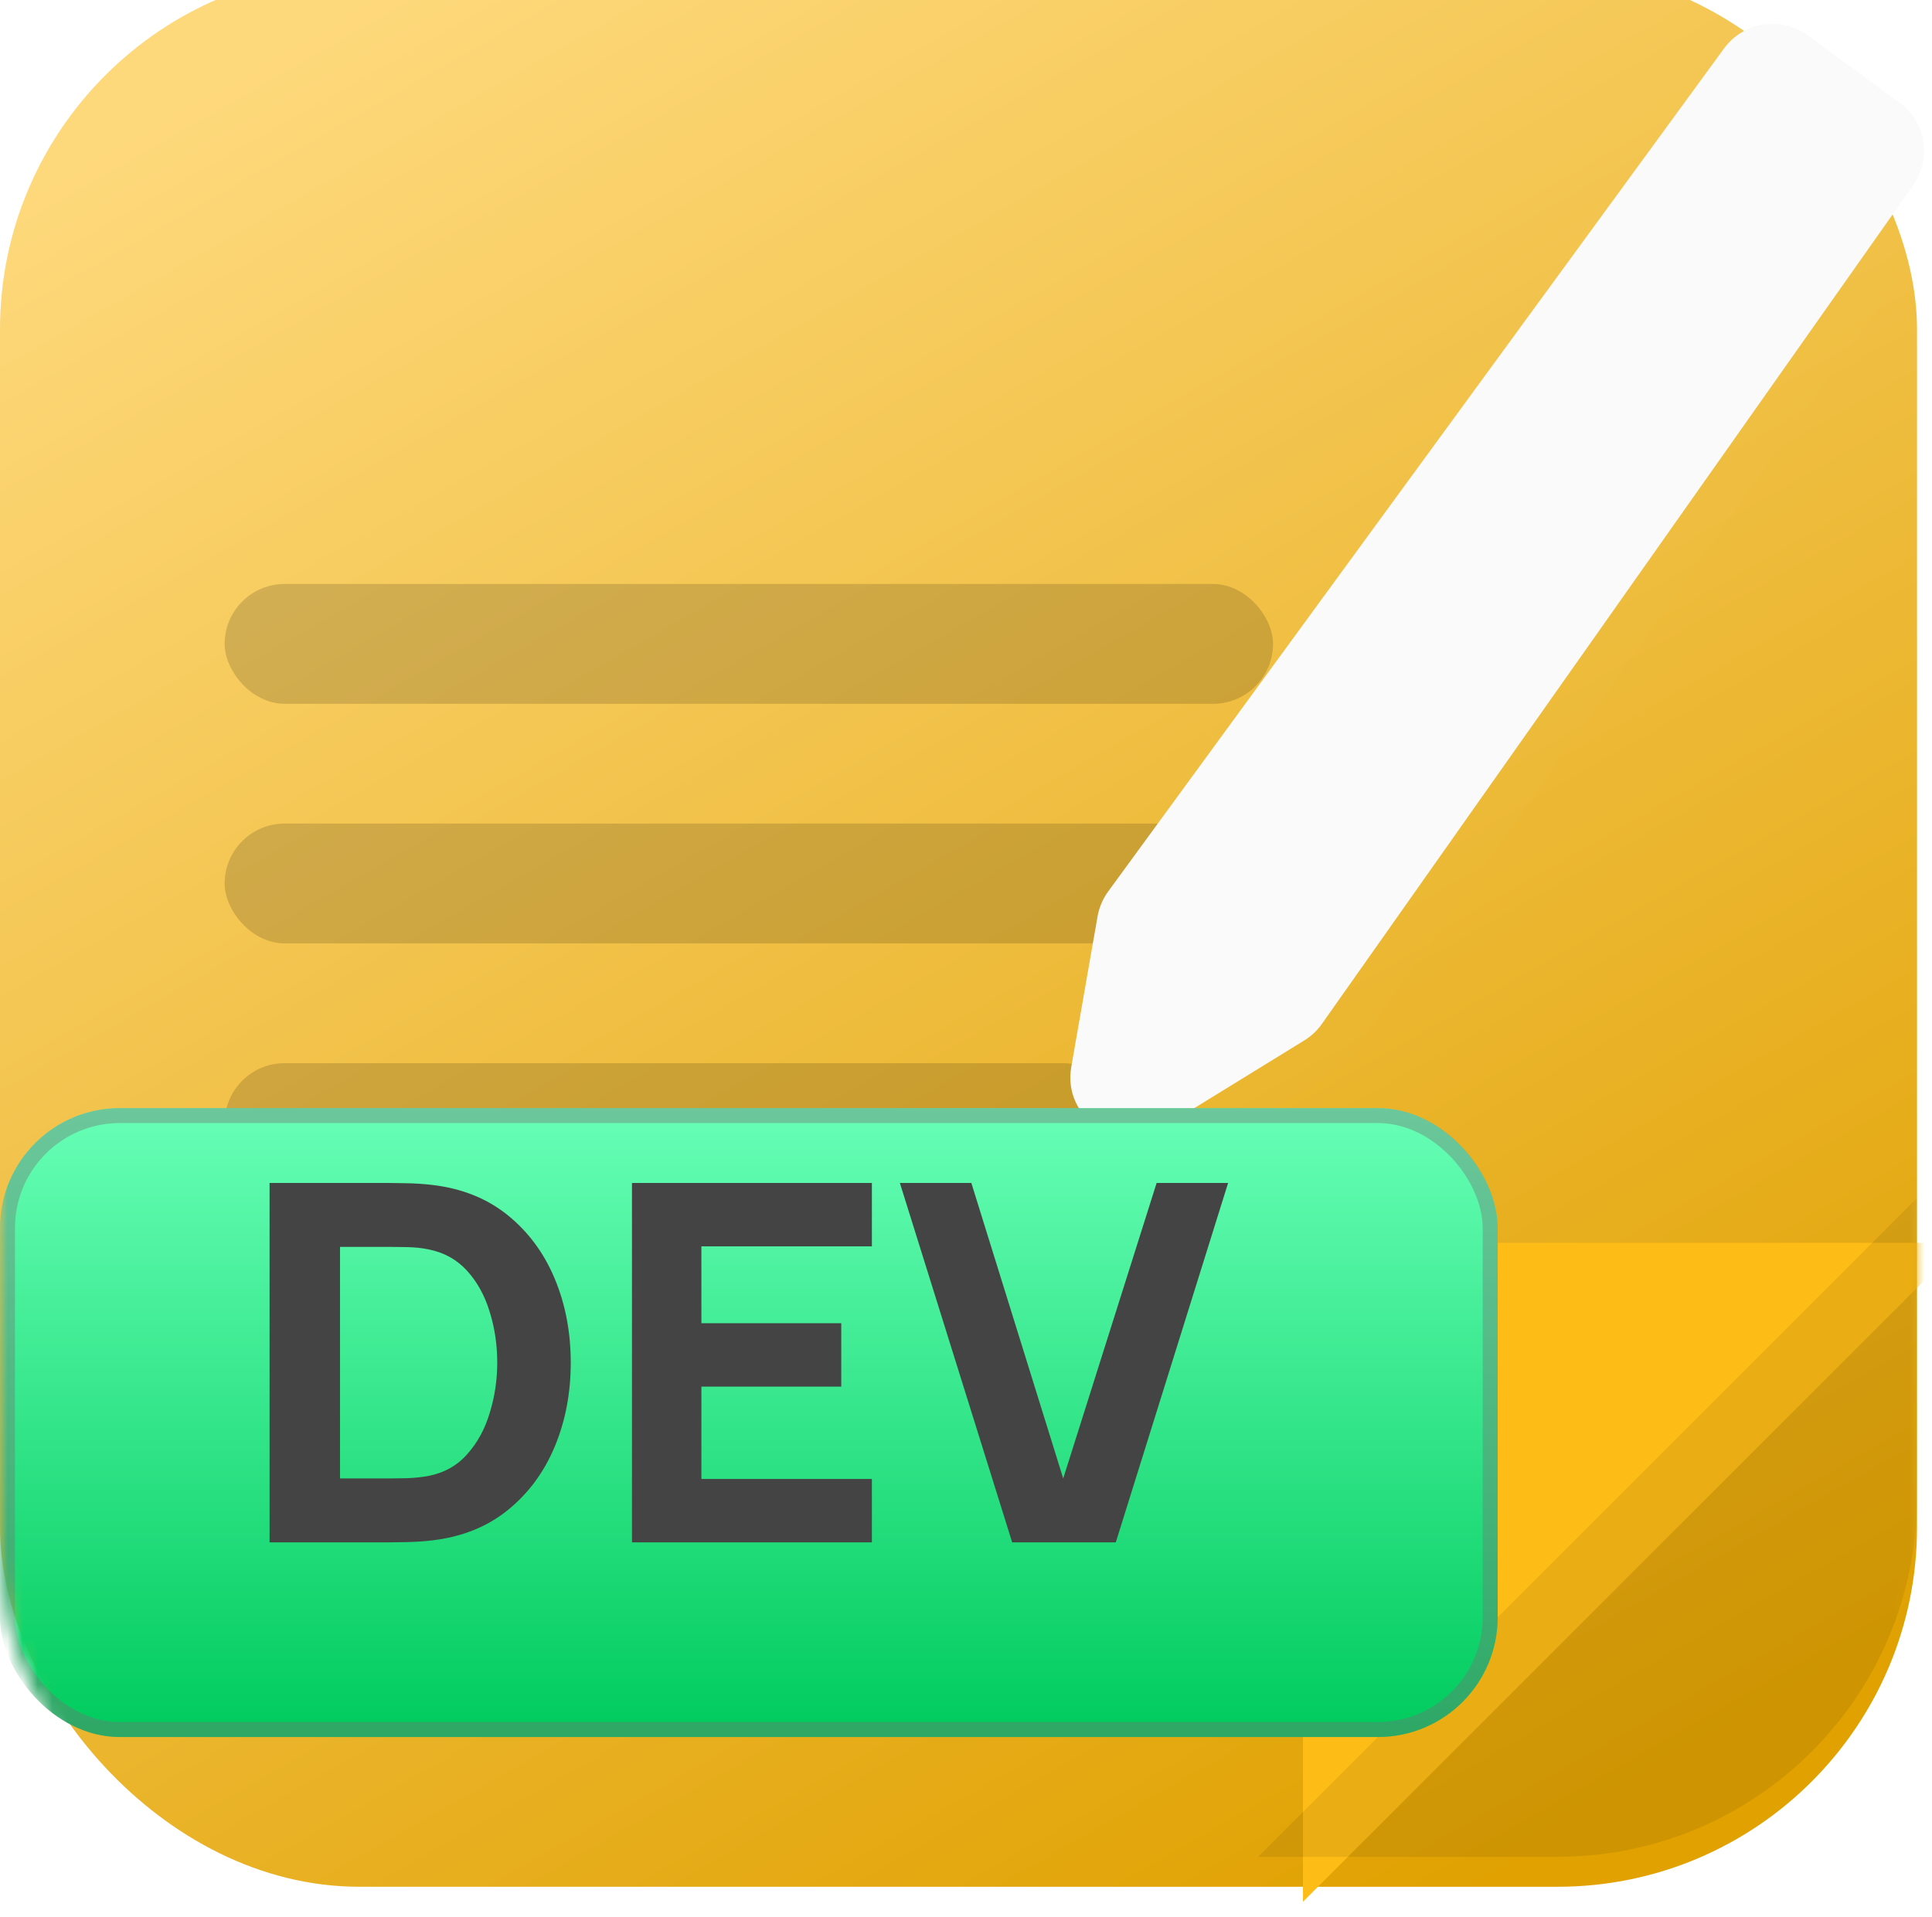 <svg width="129" height="128" viewBox="0 0 129 128" fill="none" xmlns="http://www.w3.org/2000/svg">
<g filter="url(#filter0_ii_1136_373)">
<rect width="128" height="128" rx="24" fill="url(#paint0_linear_1136_373)"/>
</g>
<rect x="15" y="39" width="70" height="8" rx="4" fill="black" fill-opacity="0.15"/>
<rect x="15" y="55" width="70" height="8" rx="4" fill="black" fill-opacity="0.15"/>
<rect x="15" y="71" width="60" height="8" rx="4" fill="black" fill-opacity="0.15"/>
<rect x="15" y="87" width="45" height="8" rx="4" fill="black" fill-opacity="0.15"/>
<path d="M73.993 59.534L115.116 3.234C116.42 1.449 118.926 1.06 120.71 2.367L126.831 6.851C128.591 8.14 128.993 10.6 127.737 12.383L88.264 68.377C87.952 68.82 87.553 69.195 87.092 69.479L77.566 75.343C74.63 77.15 70.936 74.644 71.529 71.248L73.283 61.205C73.389 60.601 73.632 60.029 73.993 59.534Z" fill="#FAFAFA"/>
<mask id="mask0_1136_373" style="mask-type:alpha" maskUnits="userSpaceOnUse" x="0" y="0" width="128" height="128">
<rect width="128" height="128" rx="24" fill="url(#paint1_linear_1136_373)"/>
</mask>
<g mask="url(#mask0_1136_373)">
<g filter="url(#filter1_ddi_1136_373)">
<path d="M84 86V124L128 80H90C86.686 80 84 82.686 84 86Z" fill="#FEBC16"/>
</g>
<path d="M128 100V80L84 124H104C117.255 124 128 113.255 128 100Z" fill="black" fill-opacity="0.08"/>
<g filter="url(#filter2_d_1136_373)">
<path d="M73.993 59.534L115.116 3.234C116.42 1.449 118.926 1.06 120.71 2.367L126.831 6.851C128.591 8.14 128.993 10.6 127.737 12.383L88.264 68.377C87.952 68.82 87.553 69.195 87.092 69.479L77.566 75.343C74.63 77.15 70.936 74.644 71.529 71.248L73.283 61.205C73.389 60.601 73.632 60.029 73.993 59.534Z" fill="white" fill-opacity="0.01" shape-rendering="crispEdges"/>
</g>
<g filter="url(#filter3_di_1136_373)">
<rect y="66" width="100" height="42" rx="8" fill="url(#paint2_linear_1136_373)"/>
<rect x="0.5" y="66.5" width="99" height="41" rx="7.5" stroke="#757575" stroke-opacity="0.4"/>
</g>
<g style="mix-blend-mode:hard-light" filter="url(#filter4_i_1136_373)">
<path d="M18 99V75H25.941C26.134 75 26.532 75.006 27.134 75.017C27.736 75.028 28.316 75.067 28.872 75.133C30.849 75.367 32.525 76.039 33.899 77.15C35.274 78.261 36.319 79.672 37.035 81.383C37.751 83.094 38.109 84.967 38.109 87C38.109 89.033 37.751 90.906 37.035 92.617C36.319 94.328 35.274 95.739 33.899 96.85C32.525 97.961 30.849 98.633 28.872 98.867C28.316 98.933 27.736 98.972 27.134 98.983C26.532 98.994 26.134 99 25.941 99H18ZM22.703 94.733H25.941C26.248 94.733 26.663 94.728 27.185 94.717C27.708 94.694 28.179 94.644 28.6 94.567C29.668 94.356 30.537 93.867 31.207 93.1C31.889 92.333 32.388 91.411 32.706 90.333C33.036 89.256 33.201 88.144 33.201 87C33.201 85.8 33.03 84.661 32.69 83.583C32.36 82.506 31.855 81.594 31.173 80.85C30.491 80.106 29.633 79.633 28.6 79.433C28.179 79.344 27.708 79.294 27.185 79.283C26.663 79.272 26.248 79.267 25.941 79.267H22.703V94.733Z" fill="#444444"/>
<path d="M42.197 99V75H58.216V79.233H46.832V84.367H56.171V88.6H46.832V94.767H58.216V99H42.197Z" fill="#444444"/>
<path d="M67.583 99L60.085 75H64.857L70.991 94.733L77.228 75H82L74.502 99H67.583Z" fill="#444444"/>
</g>
</g>
<defs>
<filter id="filter0_ii_1136_373" x="0" y="0" width="128" height="129" filterUnits="userSpaceOnUse" color-interpolation-filters="sRGB">
<feFlood flood-opacity="0" result="BackgroundImageFix"/>
<feBlend mode="normal" in="SourceGraphic" in2="BackgroundImageFix" result="shape"/>
<feColorMatrix in="SourceAlpha" type="matrix" values="0 0 0 0 0 0 0 0 0 0 0 0 0 0 0 0 0 0 127 0" result="hardAlpha"/>
<feOffset dy="-4"/>
<feComposite in2="hardAlpha" operator="arithmetic" k2="-1" k3="1"/>
<feColorMatrix type="matrix" values="0 0 0 0 0 0 0 0 0 0 0 0 0 0 0 0 0 0 0.25 0"/>
<feBlend mode="normal" in2="shape" result="effect1_innerShadow_1136_373"/>
<feColorMatrix in="SourceAlpha" type="matrix" values="0 0 0 0 0 0 0 0 0 0 0 0 0 0 0 0 0 0 127 0" result="hardAlpha"/>
<feMorphology radius="1" operator="erode" in="SourceAlpha" result="effect2_innerShadow_1136_373"/>
<feOffset dy="2"/>
<feComposite in2="hardAlpha" operator="arithmetic" k2="-1" k3="1"/>
<feColorMatrix type="matrix" values="0 0 0 0 1 0 0 0 0 1 0 0 0 0 1 0 0 0 0.25 0"/>
<feBlend mode="normal" in2="effect1_innerShadow_1136_373" result="effect2_innerShadow_1136_373"/>
</filter>
<filter id="filter1_ddi_1136_373" x="77" y="73" width="58" height="58" filterUnits="userSpaceOnUse" color-interpolation-filters="sRGB">
<feFlood flood-opacity="0" result="BackgroundImageFix"/>
<feColorMatrix in="SourceAlpha" type="matrix" values="0 0 0 0 0 0 0 0 0 0 0 0 0 0 0 0 0 0 127 0" result="hardAlpha"/>
<feOffset dx="2" dy="2"/>
<feGaussianBlur stdDeviation="1.5"/>
<feComposite in2="hardAlpha" operator="out"/>
<feColorMatrix type="matrix" values="0 0 0 0 0 0 0 0 0 0 0 0 0 0 0 0 0 0 0.14 0"/>
<feBlend mode="normal" in2="BackgroundImageFix" result="effect1_dropShadow_1136_373"/>
<feColorMatrix in="SourceAlpha" type="matrix" values="0 0 0 0 0 0 0 0 0 0 0 0 0 0 0 0 0 0 127 0" result="hardAlpha"/>
<feOffset/>
<feGaussianBlur stdDeviation="3.5"/>
<feComposite in2="hardAlpha" operator="out"/>
<feColorMatrix type="matrix" values="0 0 0 0 0 0 0 0 0 0 0 0 0 0 0 0 0 0 0.1 0"/>
<feBlend mode="normal" in2="effect1_dropShadow_1136_373" result="effect2_dropShadow_1136_373"/>
<feBlend mode="normal" in="SourceGraphic" in2="effect2_dropShadow_1136_373" result="shape"/>
<feColorMatrix in="SourceAlpha" type="matrix" values="0 0 0 0 0 0 0 0 0 0 0 0 0 0 0 0 0 0 127 0" result="hardAlpha"/>
<feOffset dx="1" dy="1"/>
<feComposite in2="hardAlpha" operator="arithmetic" k2="-1" k3="1"/>
<feColorMatrix type="matrix" values="0 0 0 0 1 0 0 0 0 1 0 0 0 0 1 0 0 0 0.3 0"/>
<feBlend mode="normal" in2="shape" result="effect3_innerShadow_1136_373"/>
</filter>
<filter id="filter2_d_1136_373" x="70.466" y="0.594" width="63.002" height="80.353" filterUnits="userSpaceOnUse" color-interpolation-filters="sRGB">
<feFlood flood-opacity="0" result="BackgroundImageFix"/>
<feColorMatrix in="SourceAlpha" type="matrix" values="0 0 0 0 0 0 0 0 0 0 0 0 0 0 0 0 0 0 127 0" result="hardAlpha"/>
<feOffset dx="2" dy="2"/>
<feGaussianBlur stdDeviation="1.5"/>
<feComposite in2="hardAlpha" operator="out"/>
<feColorMatrix type="matrix" values="0 0 0 0 0 0 0 0 0 0 0 0 0 0 0 0 0 0 0.14 0"/>
<feBlend mode="normal" in2="BackgroundImageFix" result="effect1_dropShadow_1136_373"/>
<feBlend mode="normal" in="SourceGraphic" in2="effect1_dropShadow_1136_373" result="shape"/>
</filter>
<filter id="filter3_di_1136_373" x="-4" y="66" width="108" height="50" filterUnits="userSpaceOnUse" color-interpolation-filters="sRGB">
<feFlood flood-opacity="0" result="BackgroundImageFix"/>
<feColorMatrix in="SourceAlpha" type="matrix" values="0 0 0 0 0 0 0 0 0 0 0 0 0 0 0 0 0 0 127 0" result="hardAlpha"/>
<feOffset dy="4"/>
<feGaussianBlur stdDeviation="2"/>
<feComposite in2="hardAlpha" operator="out"/>
<feColorMatrix type="matrix" values="0 0 0 0 0 0 0 0 0 0 0 0 0 0 0 0 0 0 0.25 0"/>
<feBlend mode="normal" in2="BackgroundImageFix" result="effect1_dropShadow_1136_373"/>
<feBlend mode="normal" in="SourceGraphic" in2="effect1_dropShadow_1136_373" result="shape"/>
<feColorMatrix in="SourceAlpha" type="matrix" values="0 0 0 0 0 0 0 0 0 0 0 0 0 0 0 0 0 0 127 0" result="hardAlpha"/>
<feOffset dy="4"/>
<feGaussianBlur stdDeviation="2"/>
<feComposite in2="hardAlpha" operator="arithmetic" k2="-1" k3="1"/>
<feColorMatrix type="matrix" values="0 0 0 0 1 0 0 0 0 1 0 0 0 0 1 0 0 0 0.25 0"/>
<feBlend mode="normal" in2="shape" result="effect2_innerShadow_1136_373"/>
</filter>
<filter id="filter4_i_1136_373" x="18" y="75" width="64" height="28" filterUnits="userSpaceOnUse" color-interpolation-filters="sRGB">
<feFlood flood-opacity="0" result="BackgroundImageFix"/>
<feBlend mode="normal" in="SourceGraphic" in2="BackgroundImageFix" result="shape"/>
<feColorMatrix in="SourceAlpha" type="matrix" values="0 0 0 0 0 0 0 0 0 0 0 0 0 0 0 0 0 0 127 0" result="hardAlpha"/>
<feOffset dy="4"/>
<feGaussianBlur stdDeviation="2"/>
<feComposite in2="hardAlpha" operator="arithmetic" k2="-1" k3="1"/>
<feColorMatrix type="matrix" values="0 0 0 0 0 0 0 0 0 0 0 0 0 0 0 0 0 0 0.25 0"/>
<feBlend mode="normal" in2="shape" result="effect1_innerShadow_1136_373"/>
</filter>
<linearGradient id="paint0_linear_1136_373" x1="26" y1="9.53674e-07" x2="99" y2="128" gradientUnits="userSpaceOnUse">
<stop stop-color="#FED97C"/>
<stop offset="1" stop-color="#E0A101"/>
</linearGradient>
<linearGradient id="paint1_linear_1136_373" x1="26" y1="9.53674e-07" x2="99" y2="128" gradientUnits="userSpaceOnUse">
<stop stop-color="#FED97C"/>
<stop offset="1" stop-color="#E0A101"/>
</linearGradient>
<linearGradient id="paint2_linear_1136_373" x1="50" y1="66" x2="50" y2="108" gradientUnits="userSpaceOnUse">
<stop stop-color="#67FFB6"/>
<stop offset="1" stop-color="#00CB5D"/>
</linearGradient>
</defs>
</svg>

